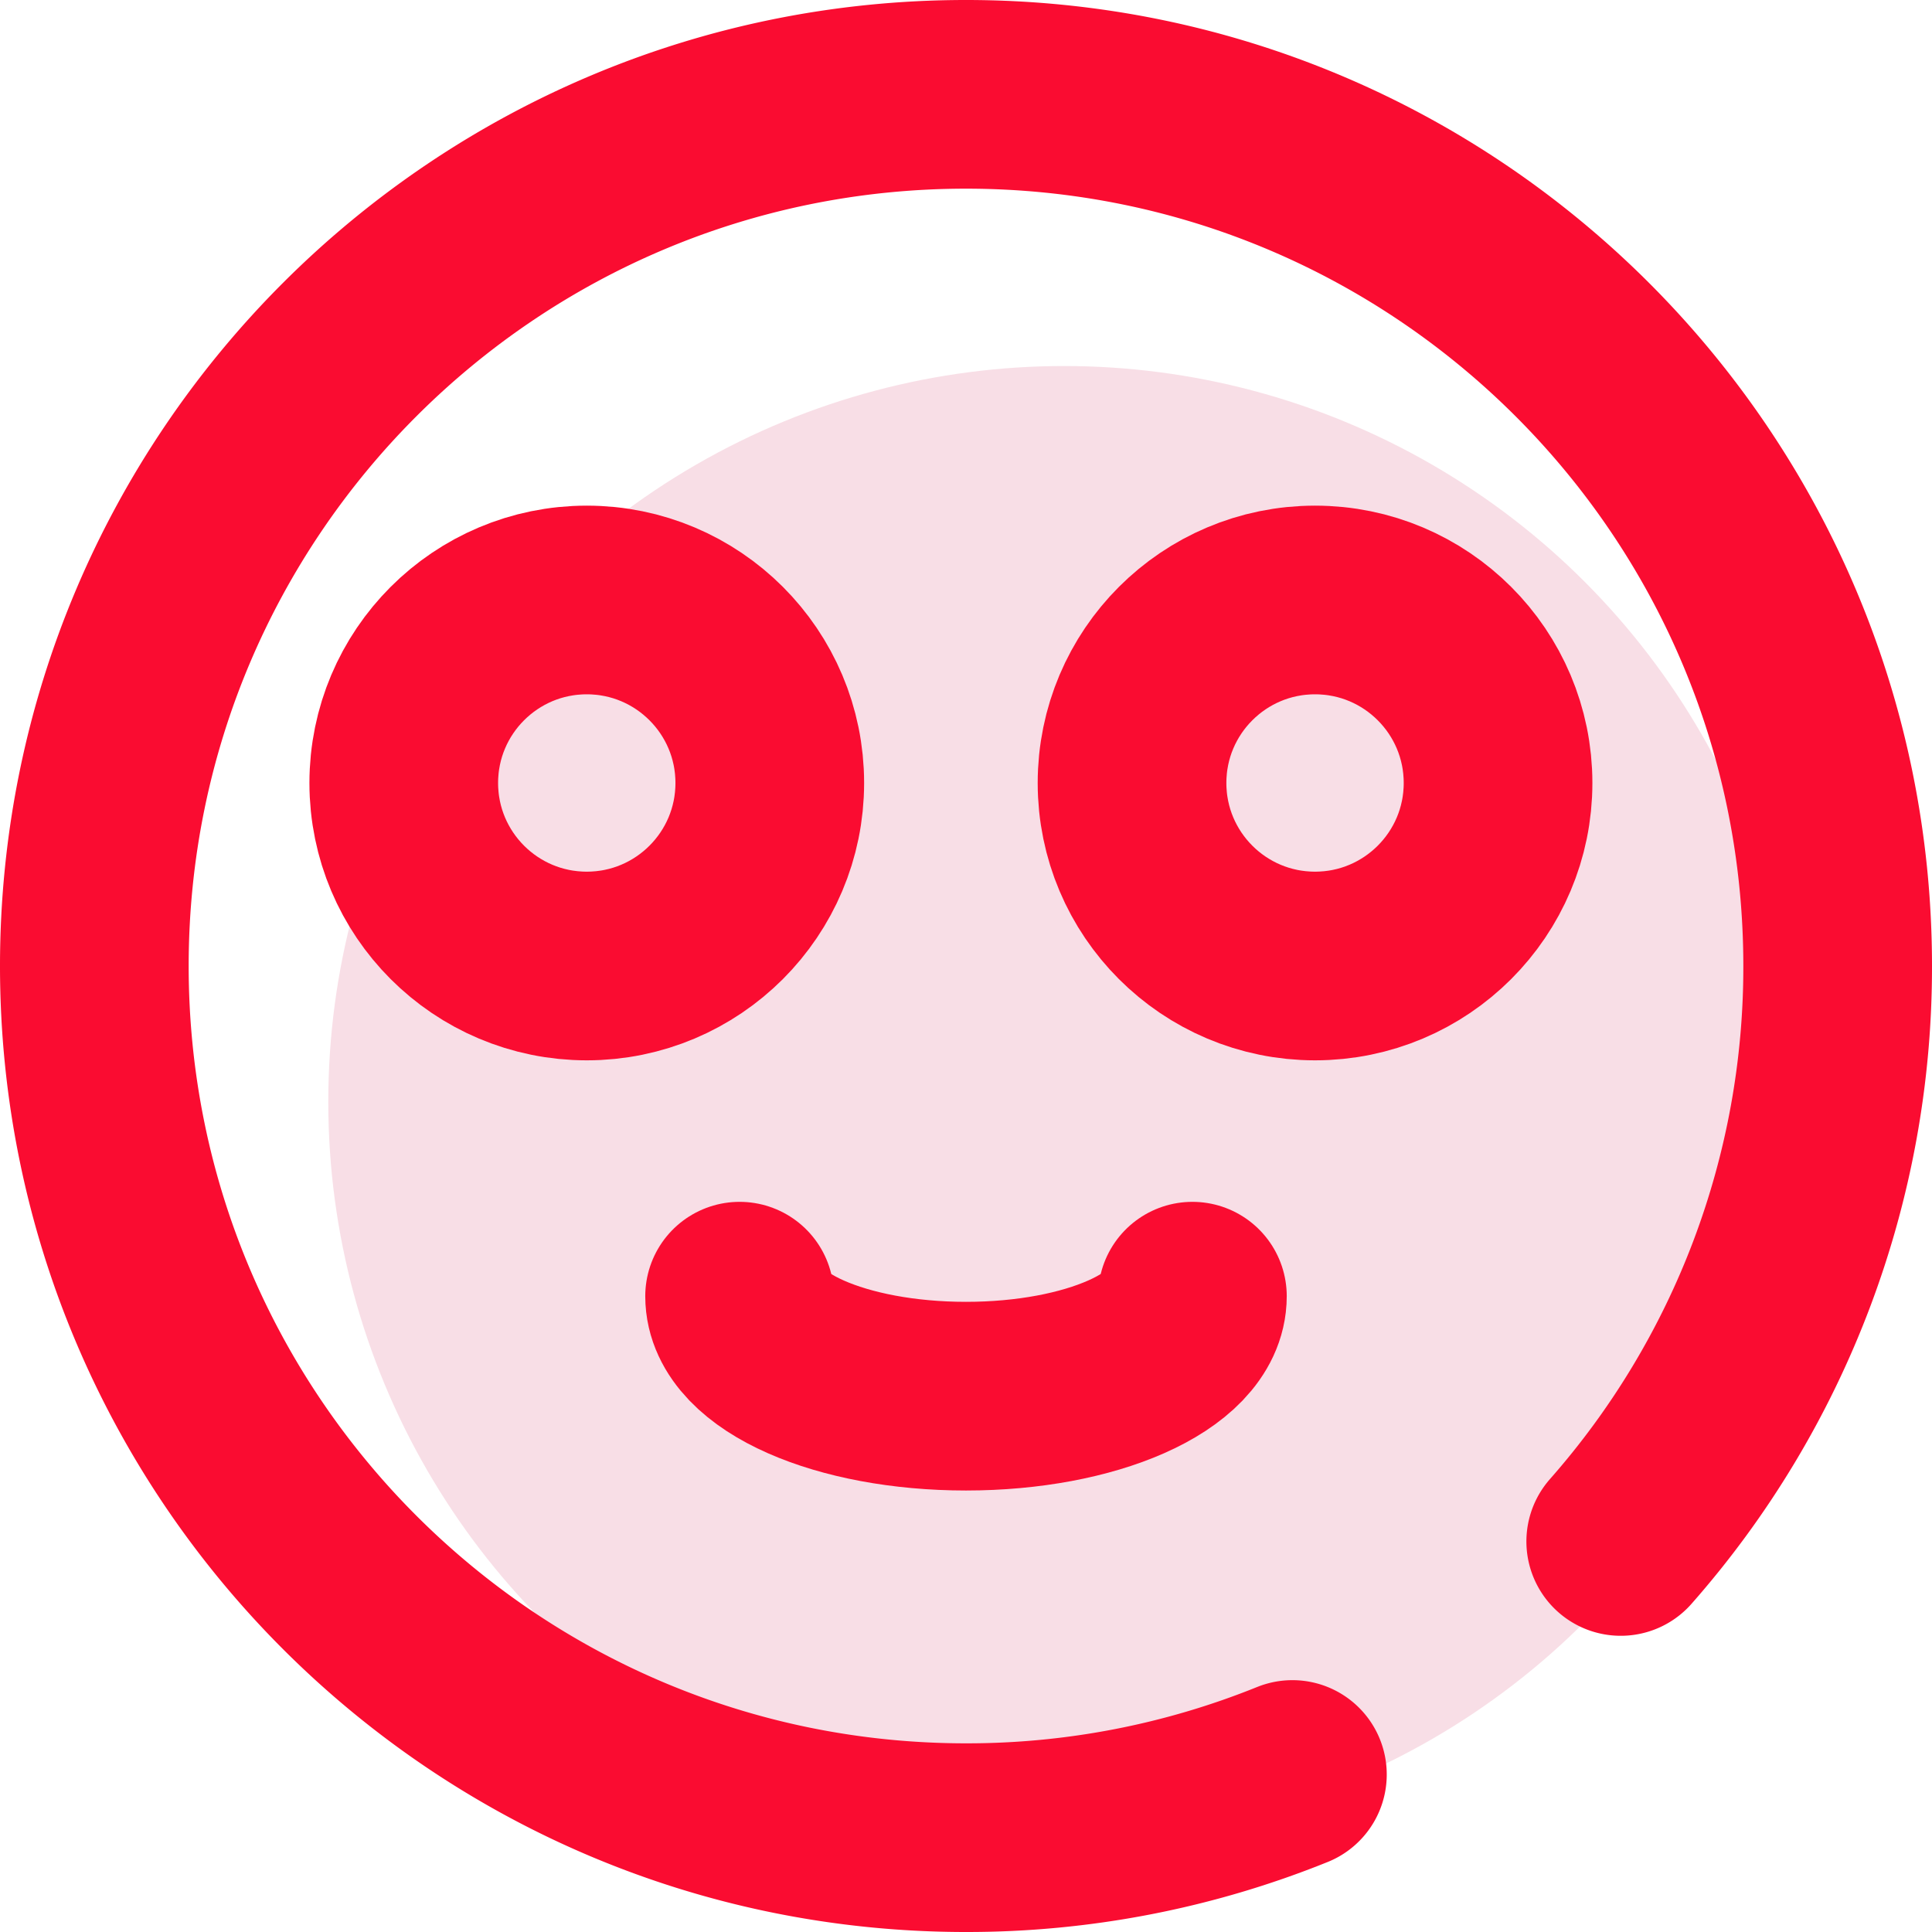 <svg id="Layer_1" data-name="Layer 1" xmlns="http://www.w3.org/2000/svg" viewBox="0 0 512 512"><defs><style>.cls-1{fill:#f8dee6;}.cls-2,.cls-3{fill:none;stroke:#fa0c31;stroke-miterlimit:10;stroke-width:50px;}.cls-2{stroke-linecap:round;}</style></defs><title>lott</title><circle class="cls-1" cx="282" cy="292" r="195"/><path class="cls-2" d="M342.5,470.26A230.32,230.32,0,0,1,256,487h0C128.42,487,25,383.58,25,256h0C25,128.42,128.42,25,256,25h0c127.58,0,231,103.42,231,231h0a230.1,230.1,0,0,1-57.49,152.5"/><circle class="cls-3" cx="348.5" cy="207.5" r="48.5"/><circle class="cls-3" cx="155.5" cy="207.5" r="48.5"/><path class="cls-2" d="M316,343.5c0,14.64-26.86,26.5-60,26.5s-60-11.86-60-26.5"/></svg>